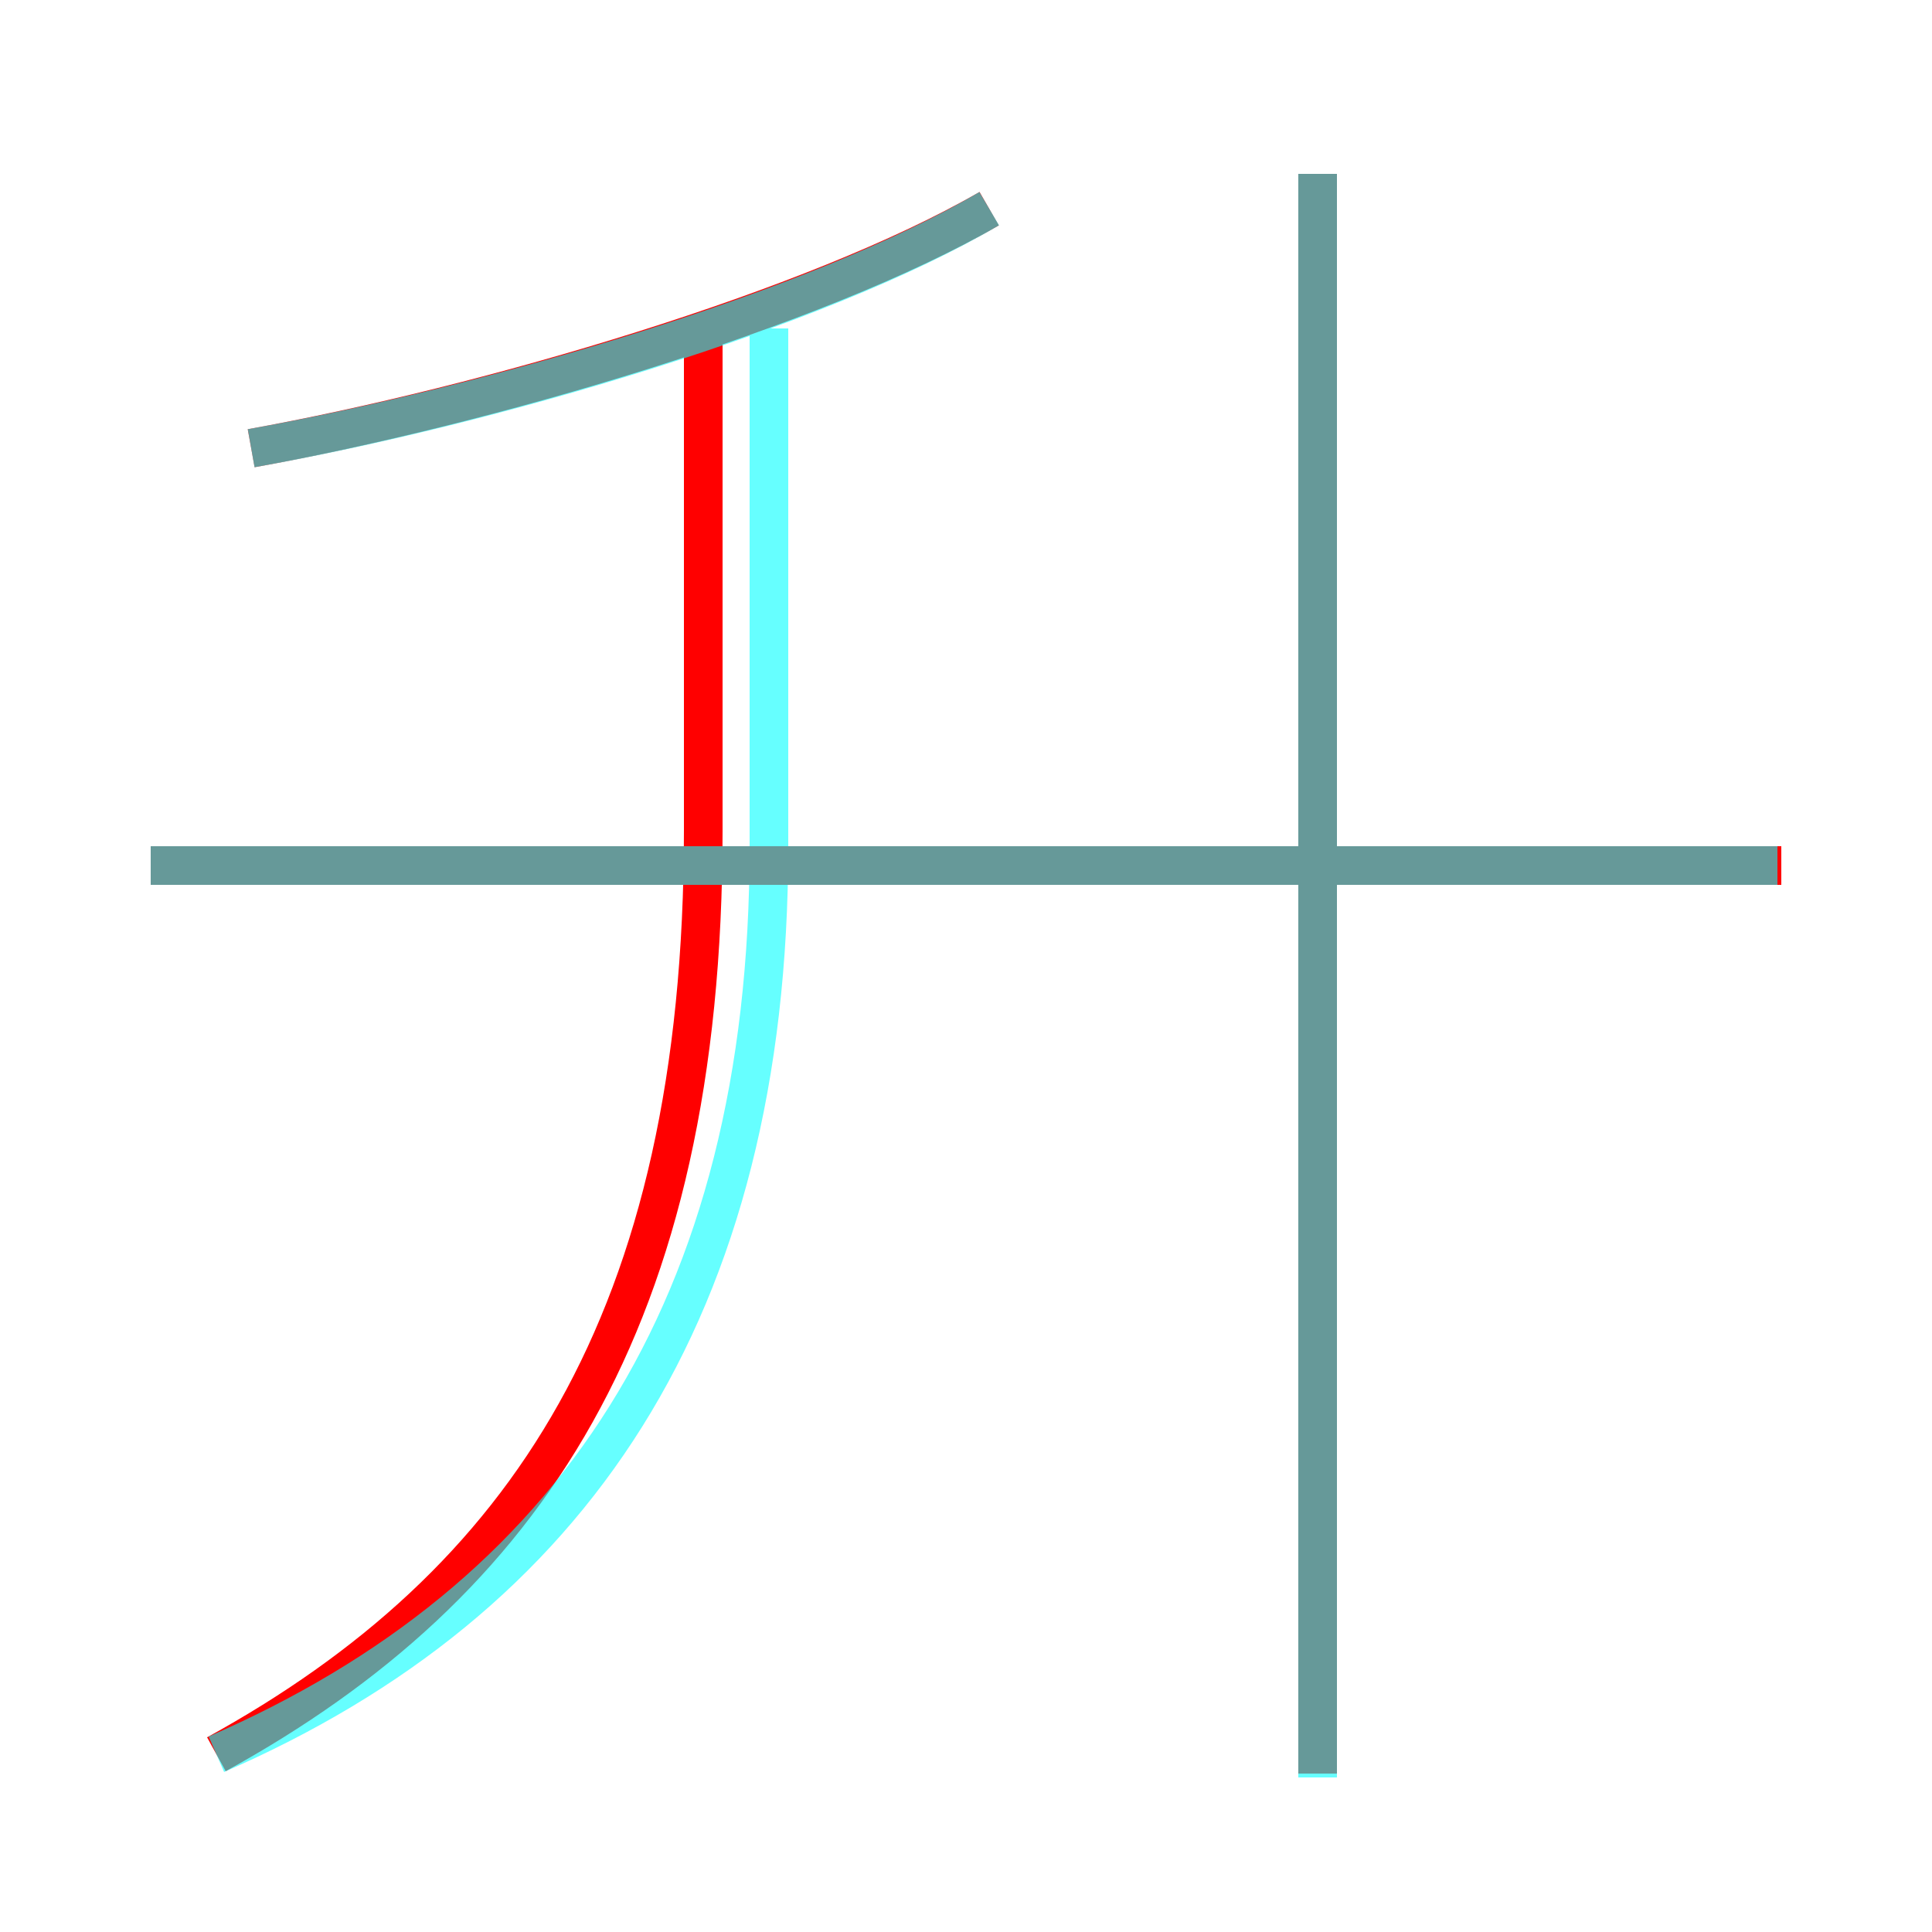 <?xml version='1.0' encoding='utf8'?>
<svg viewBox="0.0 -6.0 50.0 50.0" version="1.1" xmlns="http://www.w3.org/2000/svg">
<rect x="0.0" y="-6.0" width="50.0" height="50.0" fill="#333333" stroke="none"/>
<rect x="-1000" y="-1000" width="2000" height="2000" stroke="white" fill="white"/>
<g style="fill:none;stroke:rgba(255, 0, 0, 1);  stroke-width:1"><path d="M 5.6 1.4 C 13.6 -3.0 18.2 -9.8 18.2 -22.5 L 18.2 -35.3 M 46.1 -21.6 L 3.9 -21.6 M 6.5 -32.4 C 12.6 -33.5 21.1 -36.0 25.6 -38.6 M 34.1 1.9 L 34.1 -39.5" transform="translate(0.0 38.0)" />
</g>
<g style="fill:none;stroke:rgba(0, 255, 255, 0.6);  stroke-width:1">
<path d="M 5.6 1.4 C 14.8 -2.6 19.9 -10.1 19.9 -22.1 L 19.9 -35.5 M 34.1 2.0 L 34.1 -39.5 M 46.0 -21.6 L 3.9 -21.6 M 6.5 -32.4 C 12.7 -33.5 21.2 -36.0 25.6 -38.6" transform="translate(0.0 38.0)" />
</g>
</svg>